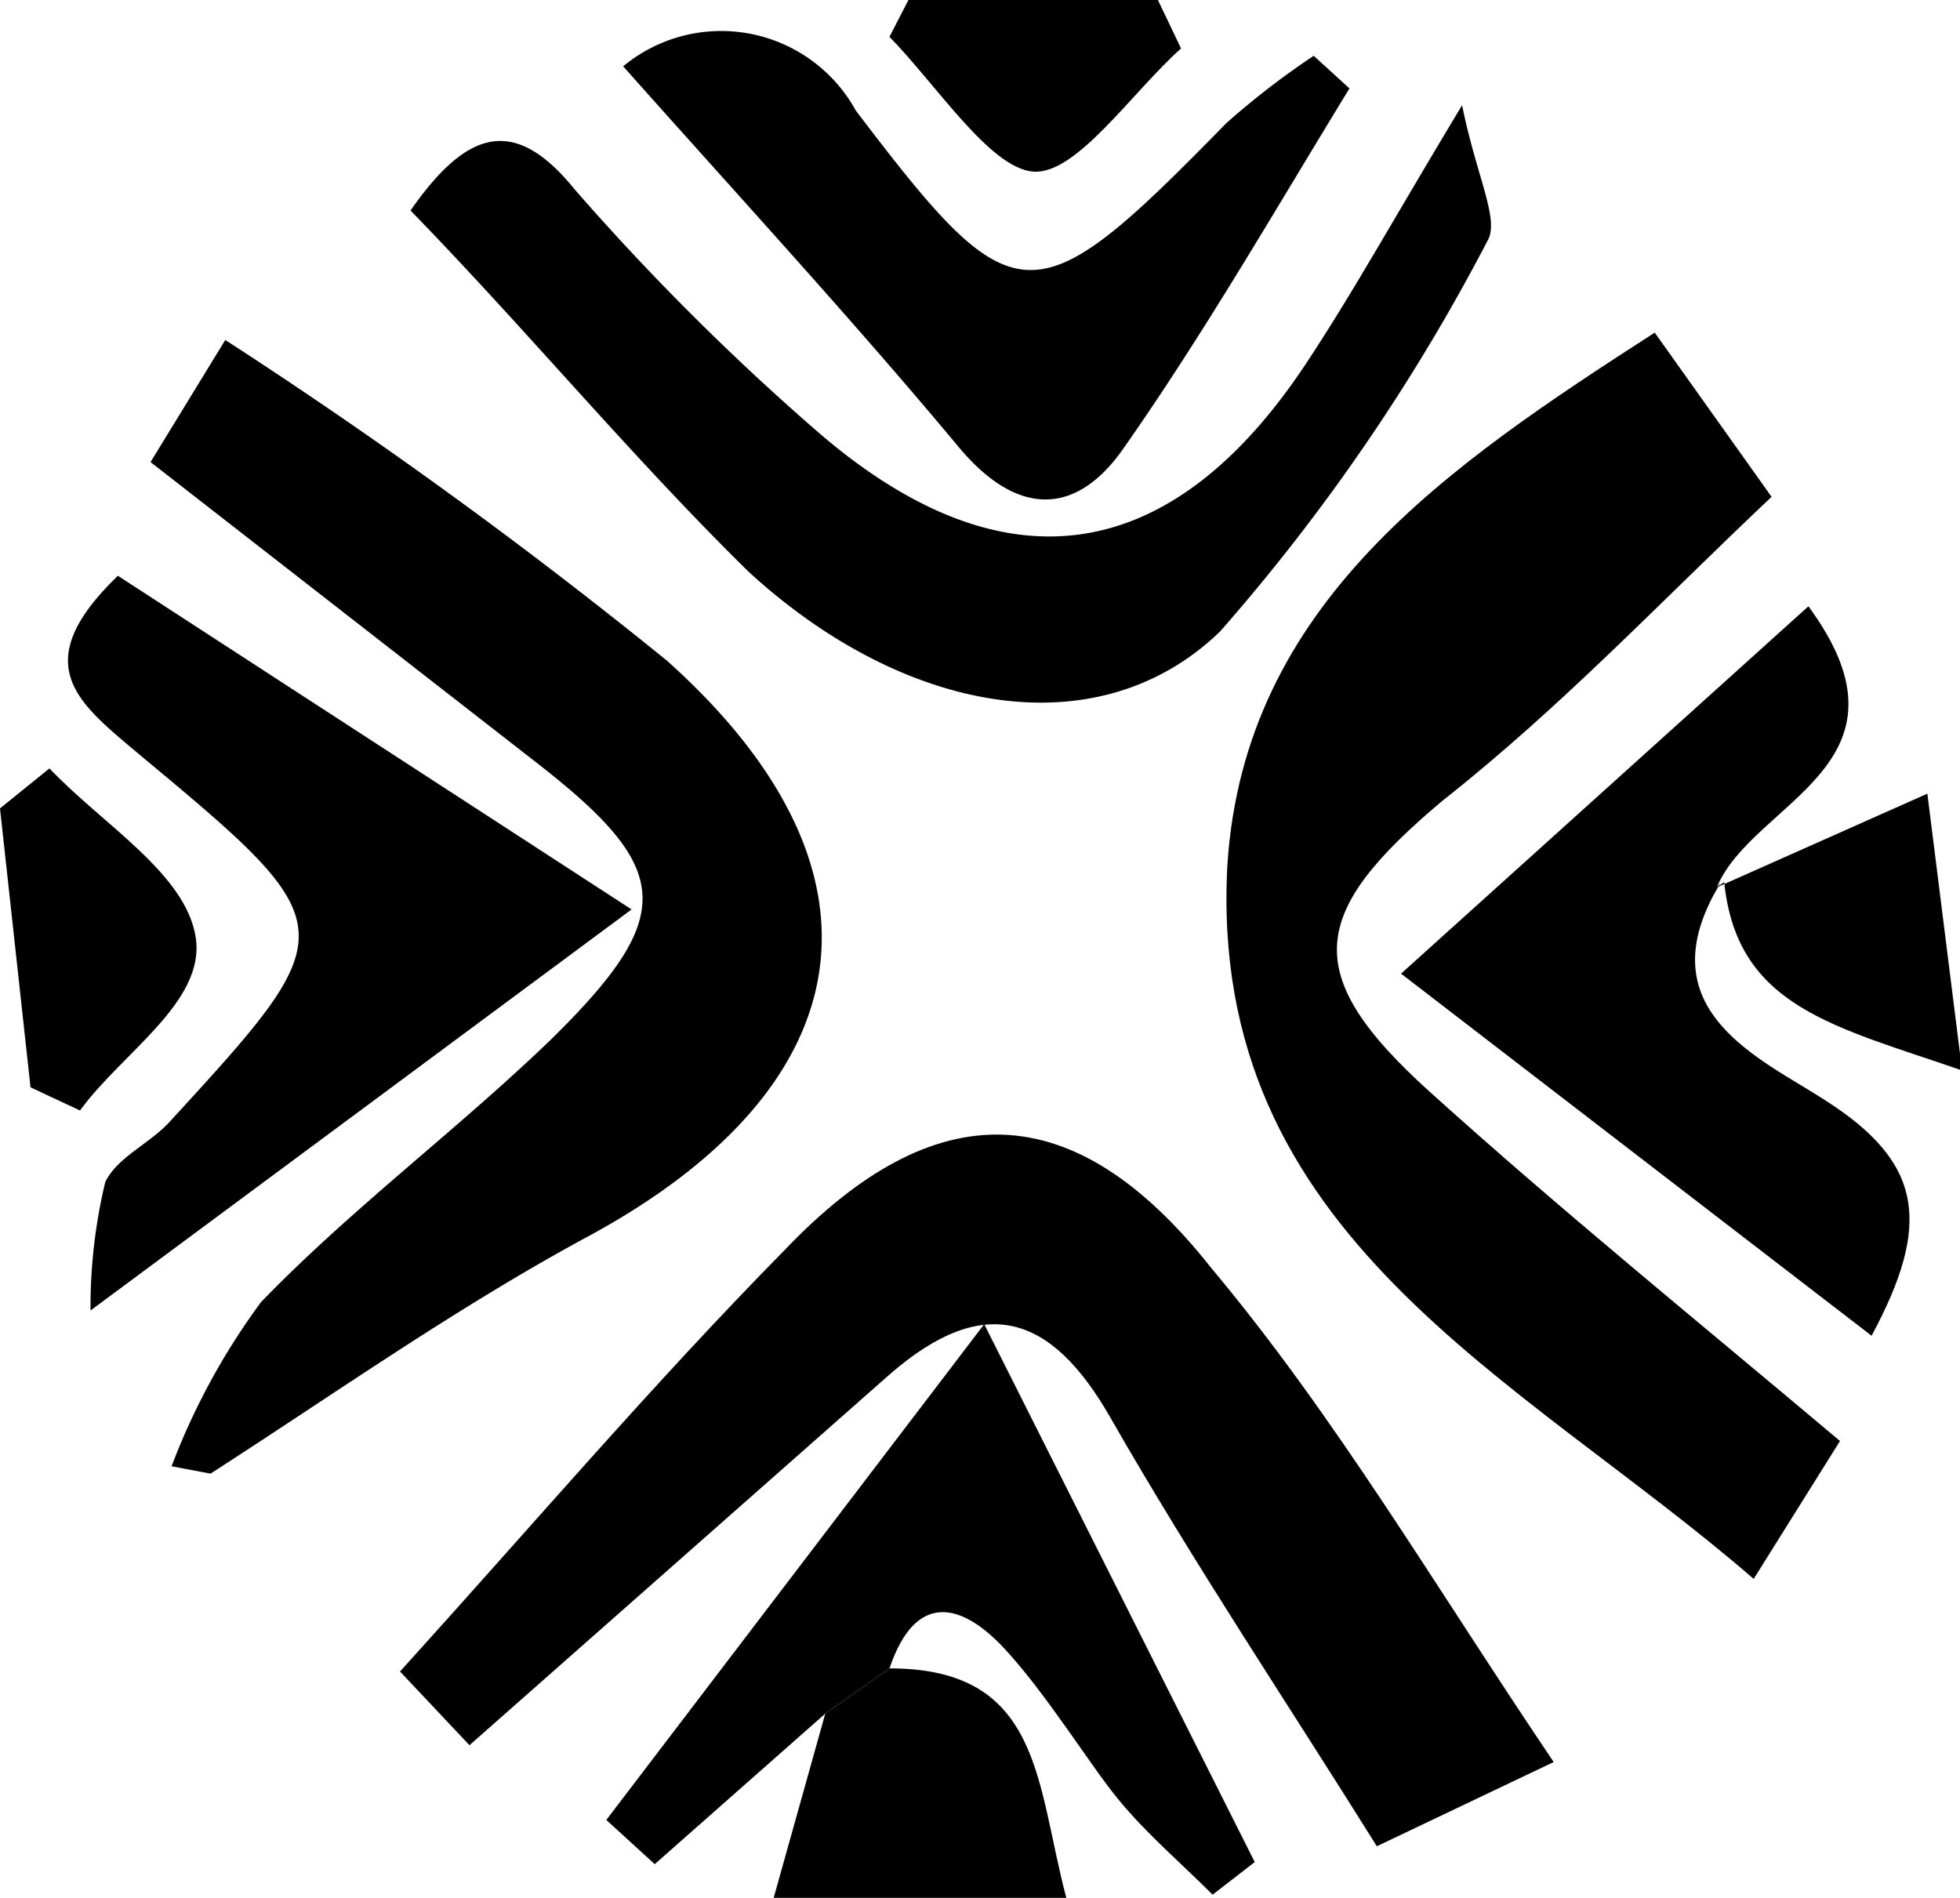 <svg xmlns="http://www.w3.org/2000/svg" viewBox="0 0 18.62 18.03" fill="currentColor">
<g id="Capa_2" data-name="Capa 2"><g id="Capa_1-2" data-name="Capa 1">
<path d="M15.72,3.16l1.11,1.56c-1.06,1-2,2-3.13,2.89-1.26,1.06-1.36,1.64-.12,2.76s2.57,2.2,3.9,3.32L16.66,15c-2.23-1.93-5.19-3.25-5-6.78C11.82,5.73,13.75,4.43,15.72,3.16Z"/>
<path d="M14.76,16.74l-1.68.8c-.85-1.36-1.74-2.69-2.53-4.07-.57-1-1.21-1.18-2.09-.42l-4,3.53-.66-.7c1.25-1.38,2.41-2.74,3.65-4,1.43-1.5,2.75-1.49,4.06.17C12.69,13.46,13.62,15.05,14.76,16.74Z"/>
<path d="M1.63,13.93a6.49,6.49,0,0,1,.85-1.56c.86-.89,1.87-1.64,2.76-2.5,1.2-1.18,1.15-1.62-.15-2.63L1.43,4.39l.71-1.16a48.32,48.32,0,0,1,4.2,3.05c2.23,2,1.87,4.05-.76,5.47C4.34,12.42,3.18,13.24,2,14Z"/>
<path d="M13.89,1c.14.69.36,1.09.24,1.29A18.71,18.71,0,0,1,11.59,6c-1.16,1.12-3,.79-4.48-.57C6,4.34,5,3.13,3.9,2c.55-.79,1-.89,1.56-.2A23.49,23.49,0,0,0,7.8,4.13c1.76,1.5,3.34,1.24,4.61-.68C12.86,2.77,13.25,2.06,13.89,1Z"/>
<path d="M6,8.64.86,12.45A5.08,5.08,0,0,1,1,11.23c.11-.23.41-.36.6-.56,1.68-1.83,1.7-1.86-.25-3.48-.59-.5-1.12-.86-.23-1.72Z"/>
<path d="M16.35,8.38c-.75,1.22.39,1.68,1,2.08.92.59,1,1.17.43,2.23L13.31,9.25l3.87-3.49c1.11,1.51-.53,1.85-.87,2.67Z"/>
<path d="M5.92.63a1.46,1.46,0,0,1,2.21.42c1.52,2,1.68,2,3.52.12a7.61,7.61,0,0,1,.83-.64l.34.31C12.11,2,11.45,3.15,10.68,4.25c-.44.64-1,.68-1.57,0C8.11,3.05,7.05,1.9,5.92.63Z"/>
<path d="M7.84,16.28,6.22,17.71l-.46-.42,3.59-4.71,2.57,5.11-.4.31c-.3-.3-.63-.58-.9-.91s-.68-1-1.08-1.43-.84-.55-1.09.19Z"/>
<path d="M7.84,16.28l.61-.43c1.45,0,1.39,1.09,1.68,2.18H7.35Z"/>
<path d="M.47,7.3c.5.53,1.3,1,1.39,1.61S1.16,10,.76,10.55l-.47-.22L0,7.68Z"/>
<path d="M16.31,8.43l2-.89.33,2.63c-1.21-.42-2.14-.6-2.26-1.79Z"/>
<path d="M11.22.46c-.47.42-1,1.21-1.41,1.17S8.9.81,8.45.35L8.63,0H11Z"/></g></g></svg>